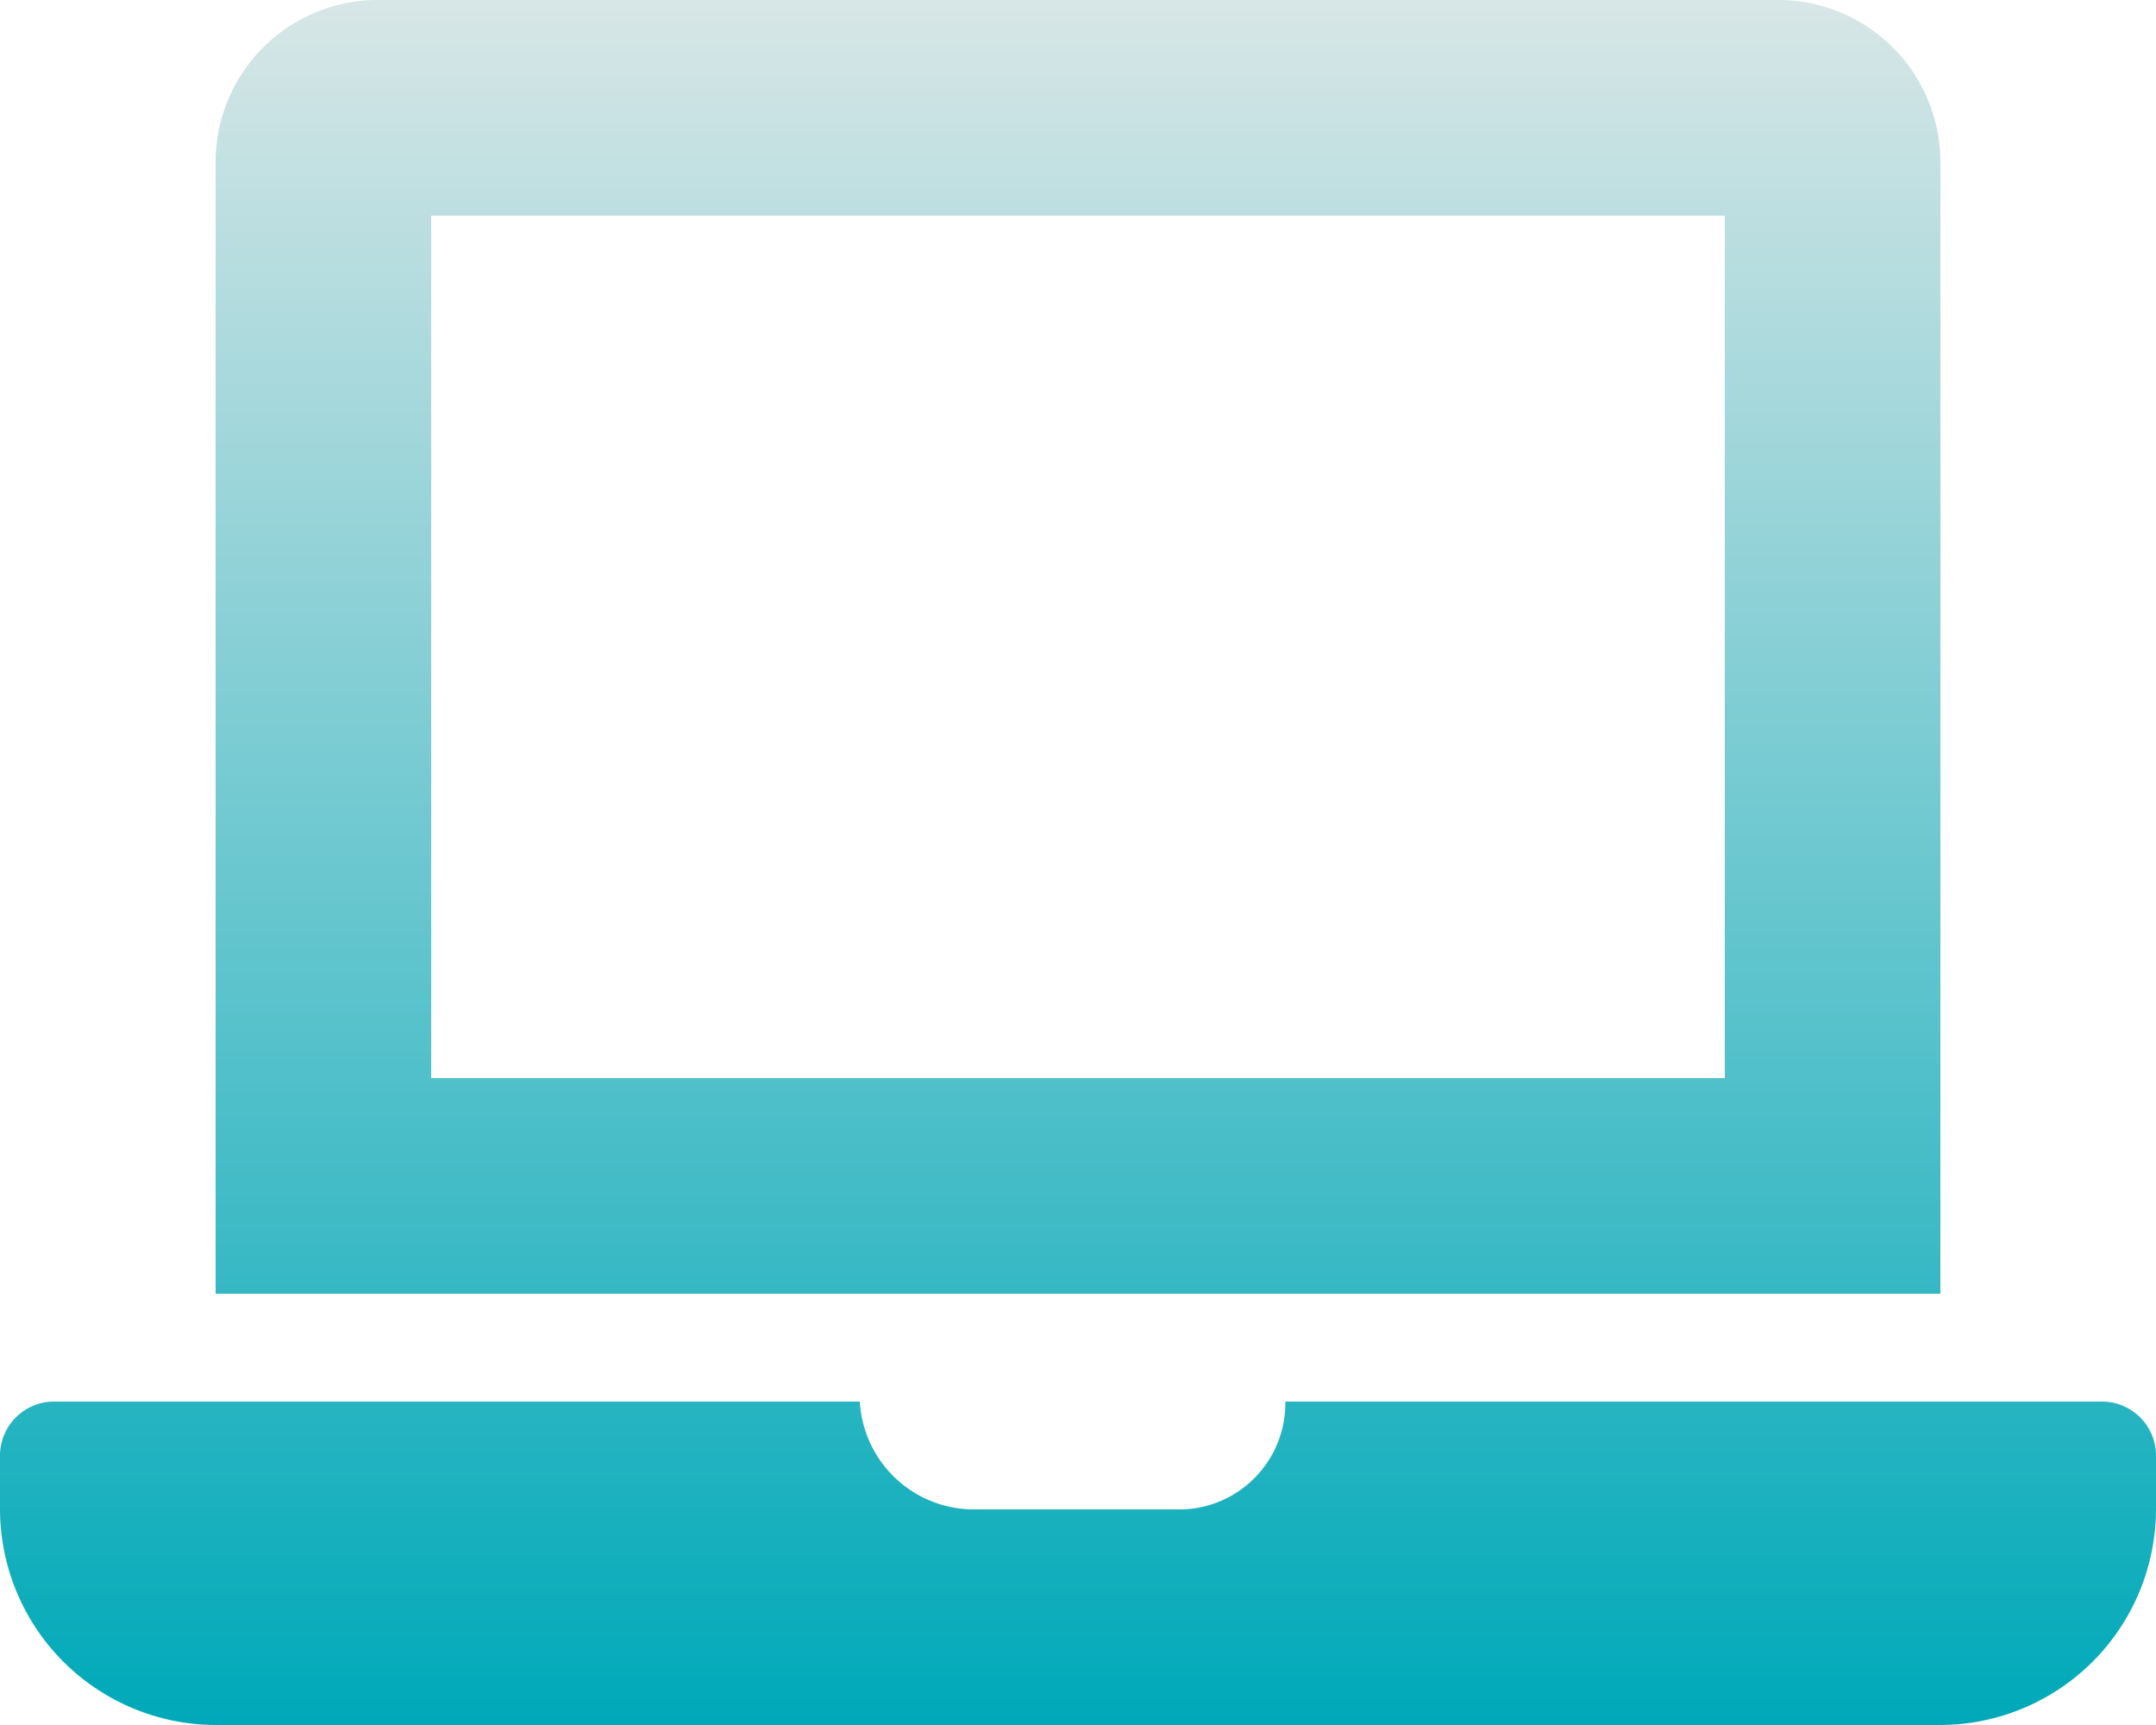 <svg xmlns="http://www.w3.org/2000/svg" xmlns:xlink="http://www.w3.org/1999/xlink" width="150" height="120" viewBox="0 0 150 120">
  <defs>
    <linearGradient id="linear-gradient" x1="0.5" x2="0.5" y2="1" gradientUnits="objectBoundingBox">
      <stop offset="0" stop-color="#d7e6e6"/>
      <stop offset="1" stop-color="#00a9b9"/>
    </linearGradient>
  </defs>
  <path id="laptop-solid" d="M146.25,97.5H89.423A7.388,7.388,0,0,1,81.75,105H67.5a7.959,7.959,0,0,1-7.68-7.5H3.75A3.761,3.761,0,0,0,0,101.25V105a15.044,15.044,0,0,0,15,15H135a15.044,15.044,0,0,0,15-15v-3.75A3.761,3.761,0,0,0,146.25,97.5ZM135,11.25A11.283,11.283,0,0,0,123.75,0H26.25A11.283,11.283,0,0,0,15,11.25V90H135ZM120,75H30V15h90Z" fill="url(#linear-gradient)"/>
</svg>
